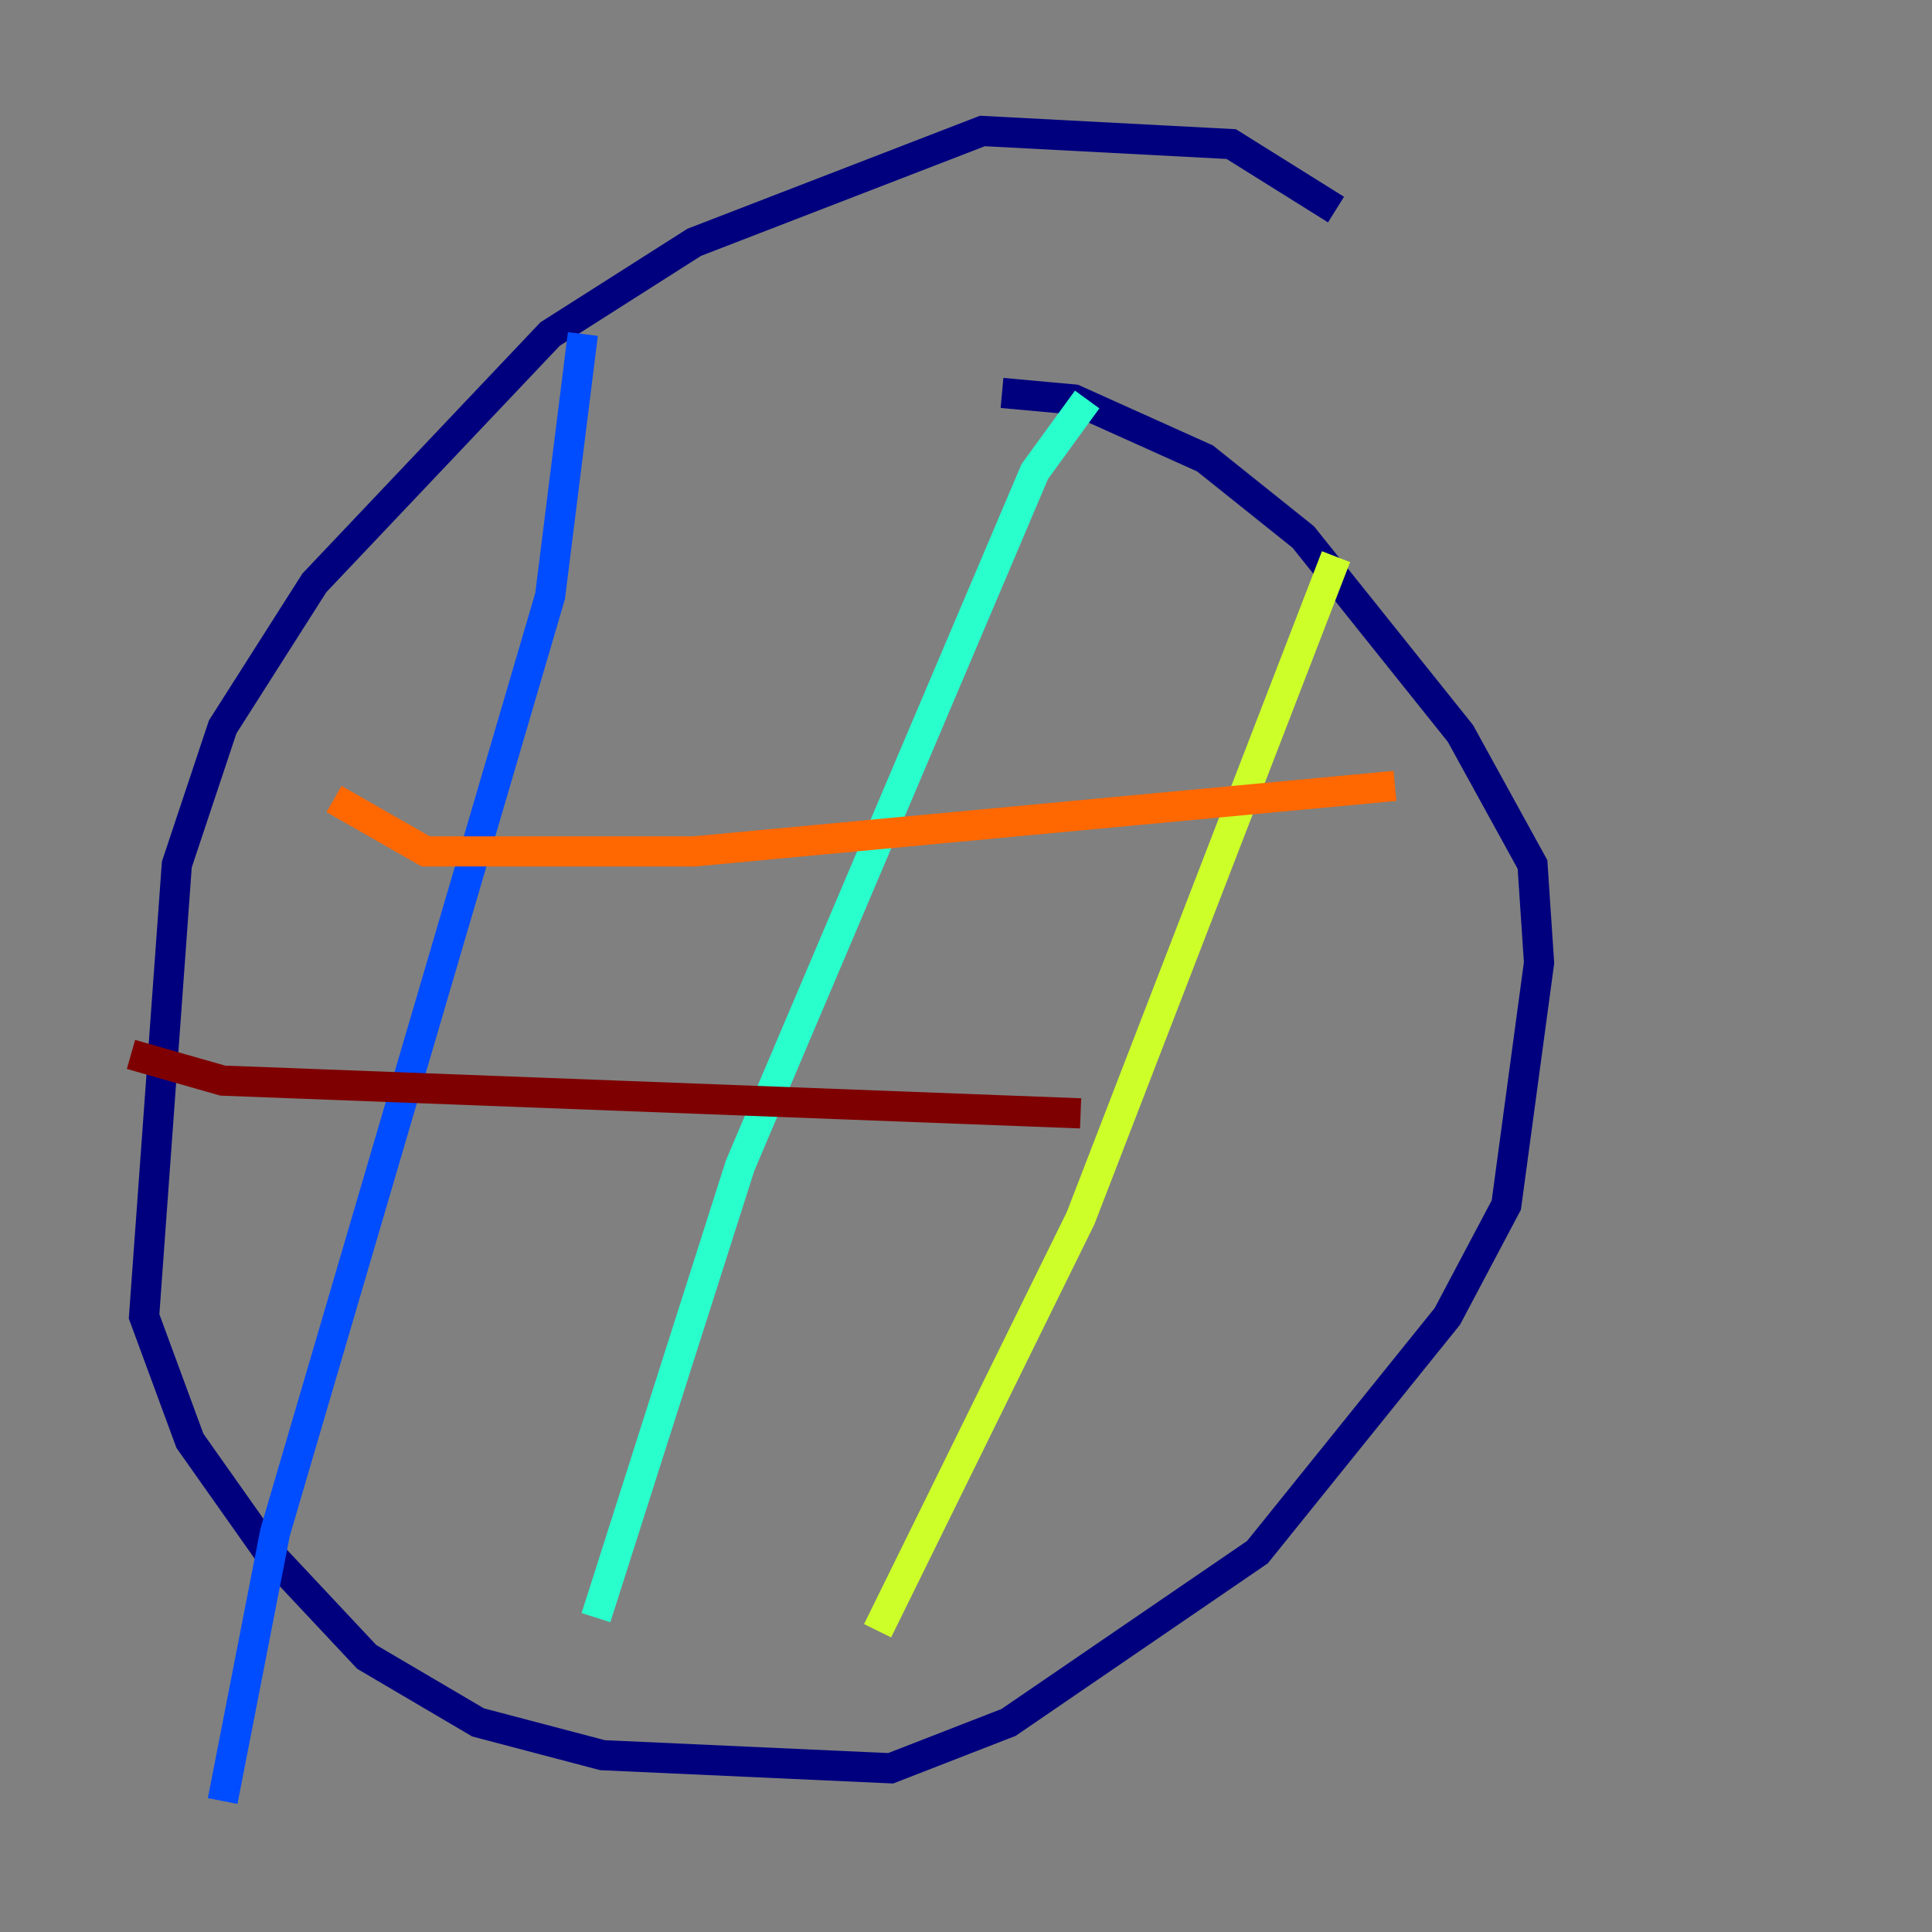 <?xml version="1.0" encoding="utf-8" ?>
<svg baseProfile="tiny" height="128" version="1.2" viewBox="0,0,128,128" width="128" xmlns="http://www.w3.org/2000/svg" xmlns:ev="http://www.w3.org/2001/xml-events" xmlns:xlink="http://www.w3.org/1999/xlink"><rect x="0" y="0" width="128" height="128" fill="#808080" stroke="none"/><defs /><polyline fill="none" points="88.515,13.885 81.573,9.546 65.085,8.678 45.993,16.054 36.447,22.129 20.827,38.617 14.752,48.163 11.715,57.275 9.546,87.214 12.583,95.458 17.79,102.834 24.298,109.776 31.675,114.115 39.919,116.285 59.01,117.153 66.82,114.115 83.308,102.834 95.891,87.214 99.797,79.837 101.966,63.783 101.532,57.275 96.759,48.597 86.346,35.58 79.837,30.373 71.159,26.468 66.386,26.034" stroke="#00007f" stroke-width="2" /><polyline fill="none" points="38.617,22.129 36.447,39.485 18.224,101.532 14.752,119.322" stroke="#004cff" stroke-width="2" /><polyline fill="none" points="72.027,26.468 68.556,31.241 49.031,77.234 39.485,107.173" stroke="#29ffcd" stroke-width="2" /><polyline fill="none" points="88.515,36.881 71.593,80.705 58.142,108.041" stroke="#cdff29" stroke-width="2" /><polyline fill="none" points="22.129,52.936 28.203,56.407 45.993,56.407 92.42,52.068" stroke="#ff6700" stroke-width="2" /><polyline fill="none" points="8.678,69.858 14.752,71.593 71.593,73.763" stroke="#7f0000" stroke-width="2" /></svg>